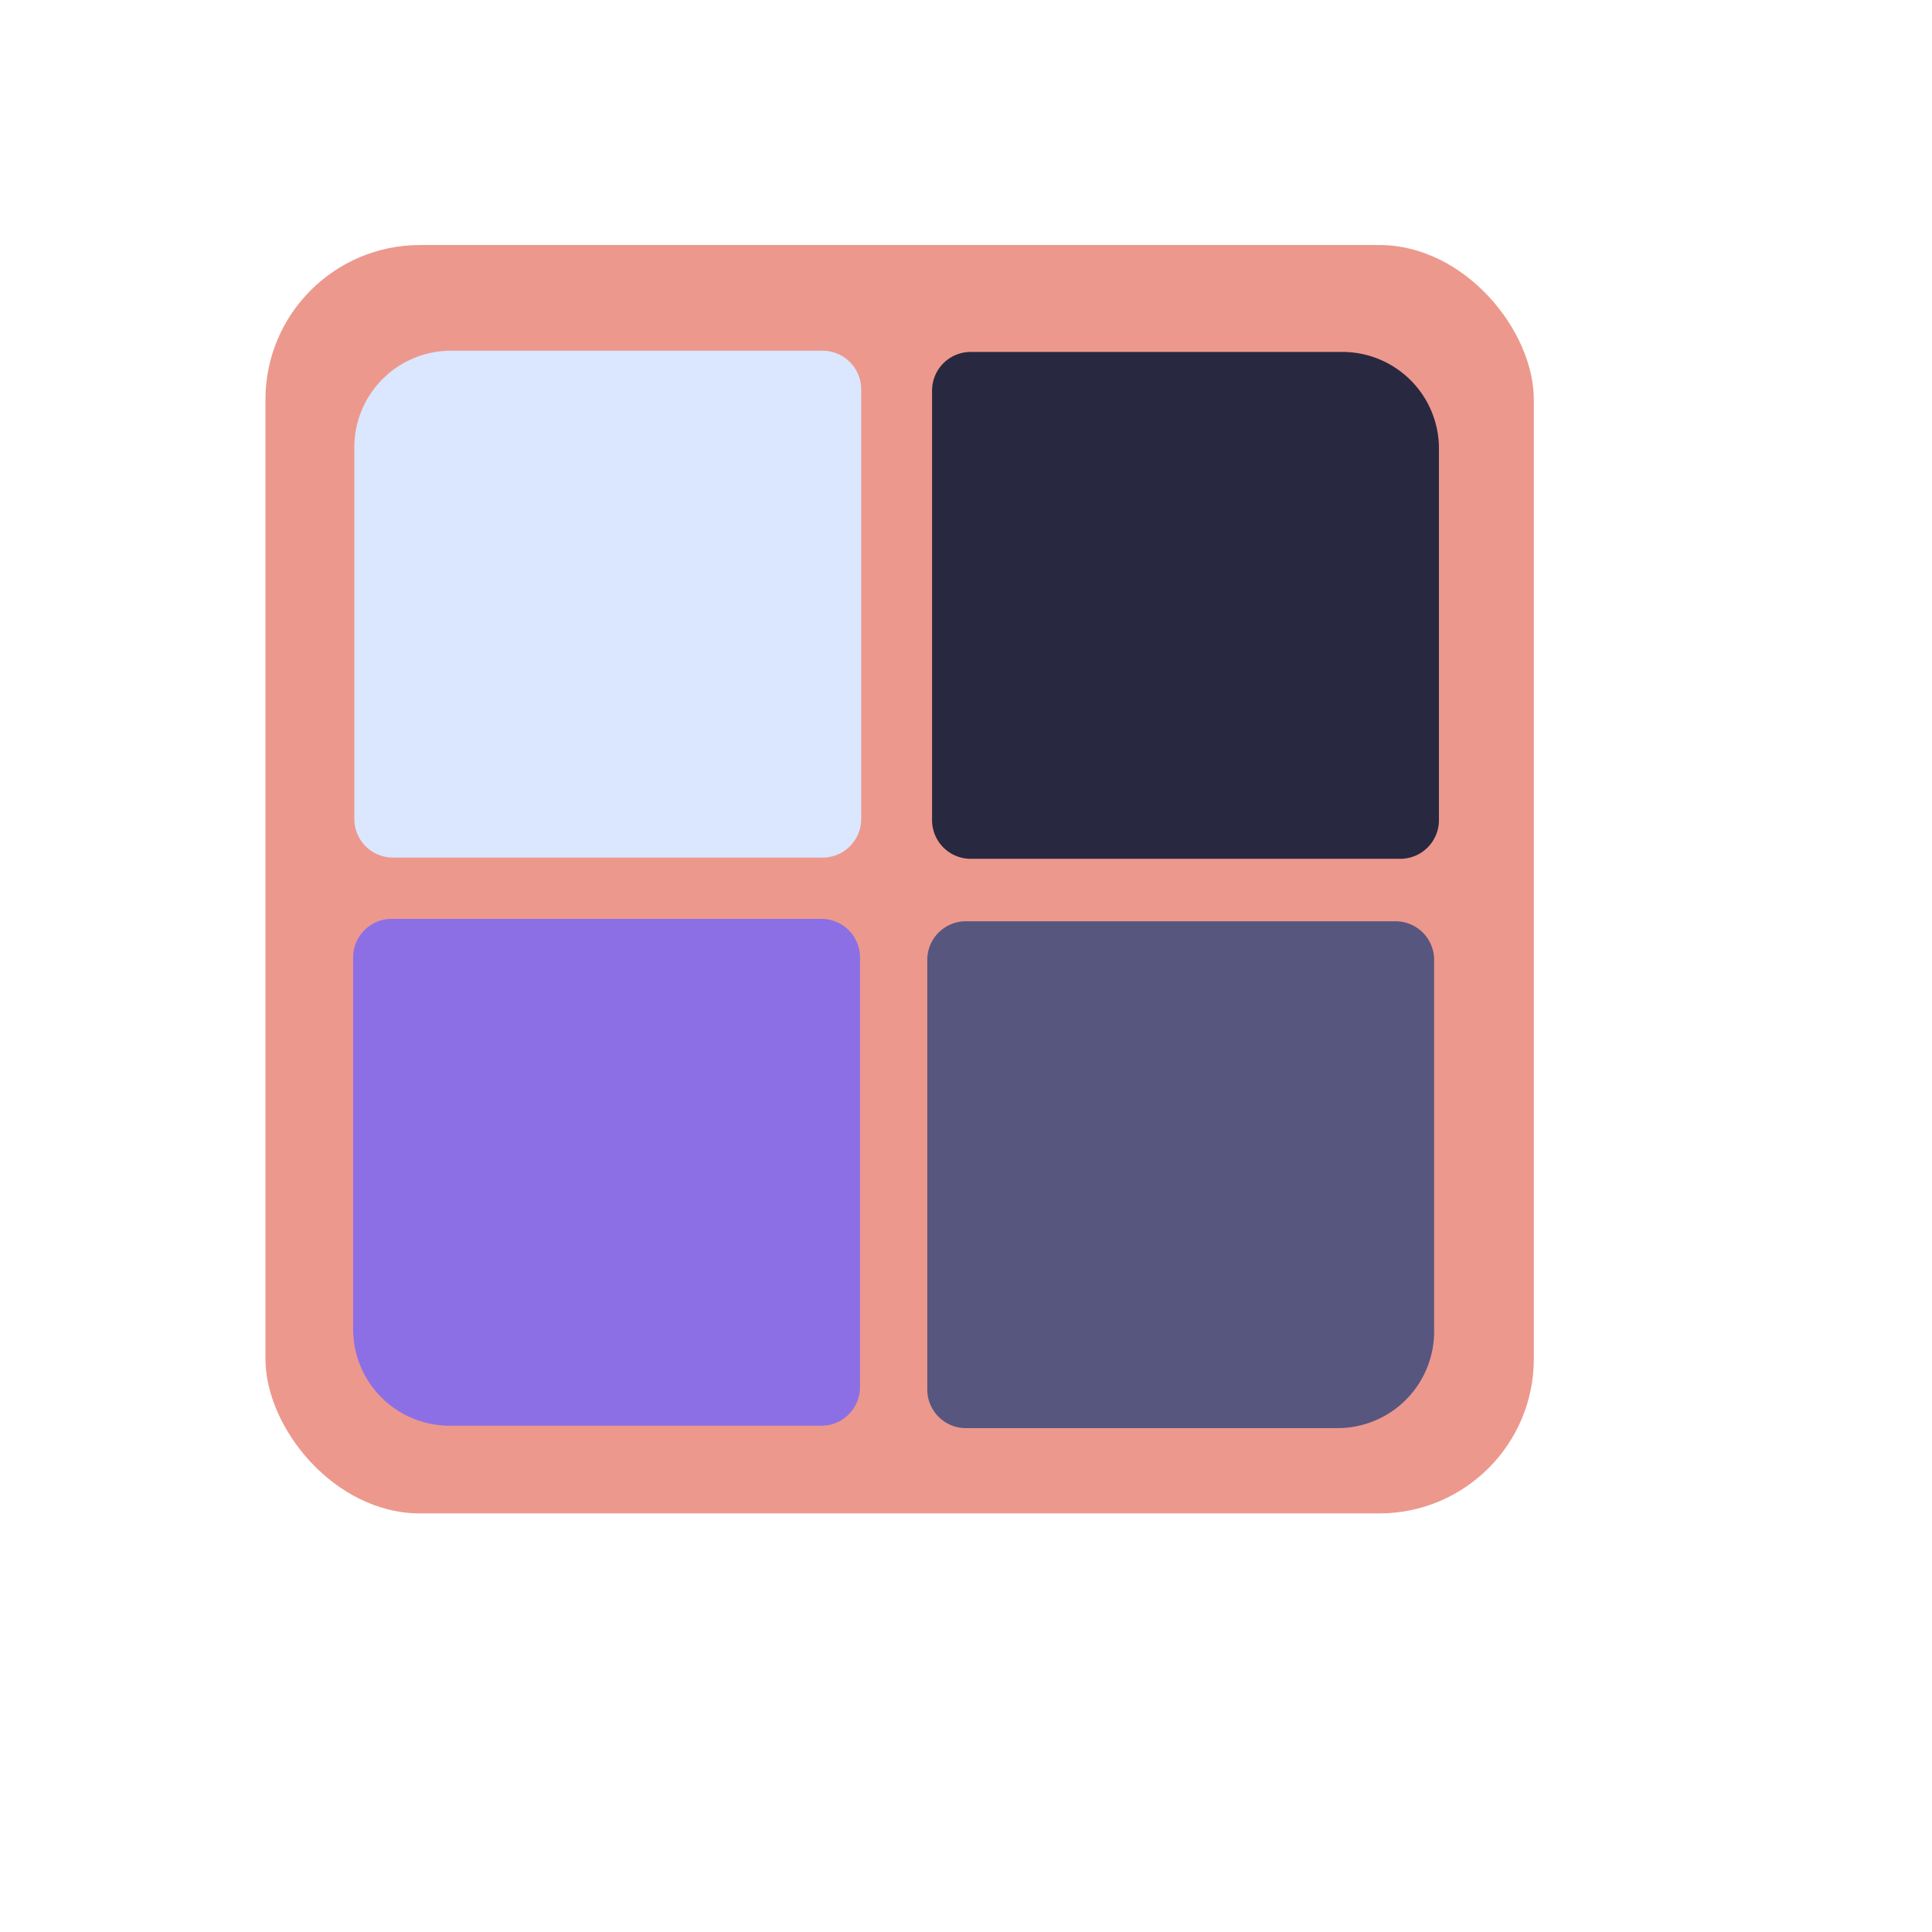 <?xml version="1.0" encoding="UTF-8" standalone="no"?>
<svg
   xmlns:dc="http://purl.org/dc/elements/1.1/"
   xmlns:cc="http://creativecommons.org/ns#"
   xmlns:rdf="http://www.w3.org/1999/02/22-rdf-syntax-ns#"
   xmlns:svg="http://www.w3.org/2000/svg"
   xmlns="http://www.w3.org/2000/svg"
   xmlns:sodipodi="http://sodipodi.sourceforge.net/DTD/sodipodi-0.dtd"
   xmlns:inkscape="http://www.inkscape.org/namespaces/inkscape"
   data-bx-workspace="master"
   viewBox="0 0 500 500"
   version="1.1"
   id="svg14"
   sodipodi:docname="battleshipJS-Singleplayer-Icon.svg"
   inkscape:version="1.0.1 (3bc2e813f5, 2020-09-07)">
  <sodipodi:namedview
     pagecolor="#ffffff"
     bordercolor="#666666"
     borderopacity="1"
     objecttolerance="10"
     gridtolerance="10"
     guidetolerance="10"
     inkscape:pageopacity="0"
     inkscape:pageshadow="2"
     inkscape:window-width="1920"
     inkscape:window-height="1001"
     id="namedview16"
     showgrid="false"
     inkscape:zoom="1.66"
     inkscape:cx="250"
     inkscape:cy="250"
     inkscape:window-x="-9"
     inkscape:window-y="-9"
     inkscape:window-maximized="1"
     inkscape:current-layer="svg14" />
  <defs
     id="defs2" />
  <rect
     style="fill: rgb(237, 152, 141);"
     x="68.697"
     y="63.413"
     width="328.256"
     height="328.256"
     rx="40"
     ry="40"
     id="rect4"
     inkscape:export-xdpi="9.3585491"
     inkscape:export-ydpi="9.3585491" />
  <path
     style="fill: rgb(218, 231, 255);"
     d="M 116.7 90.768 H 212.878 A 10 10 0 0 1 222.878 100.768 V 211.946 A 10 10 0 0 1 212.878 221.946 H 101.7 A 10 10 0 0 1 91.7 211.946 V 115.768 A 25 25 0 0 1 116.7 90.768 Z"
     data-bx-shape="rect 91.7 90.768 131.178 131.178 25 10 10 10 1@897df6da"
     id="path6"
     inkscape:export-xdpi="9.3585491"
     inkscape:export-ydpi="9.3585491" />
  <path
     style="fill: rgb(41, 40, 65);"
     d="M 260.623 161.952 H 356.801 A 10 10 0 0 1 366.801 171.952 V 283.13 A 10 10 0 0 1 356.801 293.13 H 245.623 A 10 10 0 0 1 235.623 283.13 V 186.952 A 25 25 0 0 1 260.623 161.952 Z"
     data-bx-shape="rect 235.623 161.952 131.178 131.178 25 10 10 10 1@ae395e6a"
     transform="matrix(0, 1, -1, 0, 534.348, -144.544)"
     id="path8"
     inkscape:export-xdpi="9.3585491"
     inkscape:export-ydpi="9.3585491" />
  <path
     style="fill: rgb(87, 86, 127);"
     d="M -346.153 -369.599 H -249.975 A 10 10 0 0 1 -239.975 -359.599 V -248.421 A 10 10 0 0 1 -249.975 -238.421 H -361.153 A 10 10 0 0 1 -371.153 -248.421 V -344.599 A 25 25 0 0 1 -346.153 -369.599 Z"
     data-bx-shape="rect -371.153 -369.599 131.178 131.178 25 10 10 10 1@f3f4ce05"
     transform="matrix(-1, 0, 0, -1, 0, 0)"
     id="path10"
     inkscape:export-xdpi="9.3585491"
     inkscape:export-ydpi="9.3585491" />
  <path
     style="fill: rgb(140, 111, 229);"
     d="M -162.753 -371.464 H -66.575 A 10 10 0 0 1 -56.575 -361.464 V -250.286 A 10 10 0 0 1 -66.575 -240.286 H -177.753 A 10 10 0 0 1 -187.753 -250.286 V -346.464 A 25 25 0 0 1 -162.753 -371.464 Z"
     data-bx-shape="rect -187.753 -371.464 131.178 131.178 25 10 10 10 1@2fb2802a"
     transform="matrix(0, -1, 1, 0, 462.854, 181.224)"
     id="path12"
     inkscape:export-xdpi="9.3585491"
     inkscape:export-ydpi="9.3585491" />
</svg>
